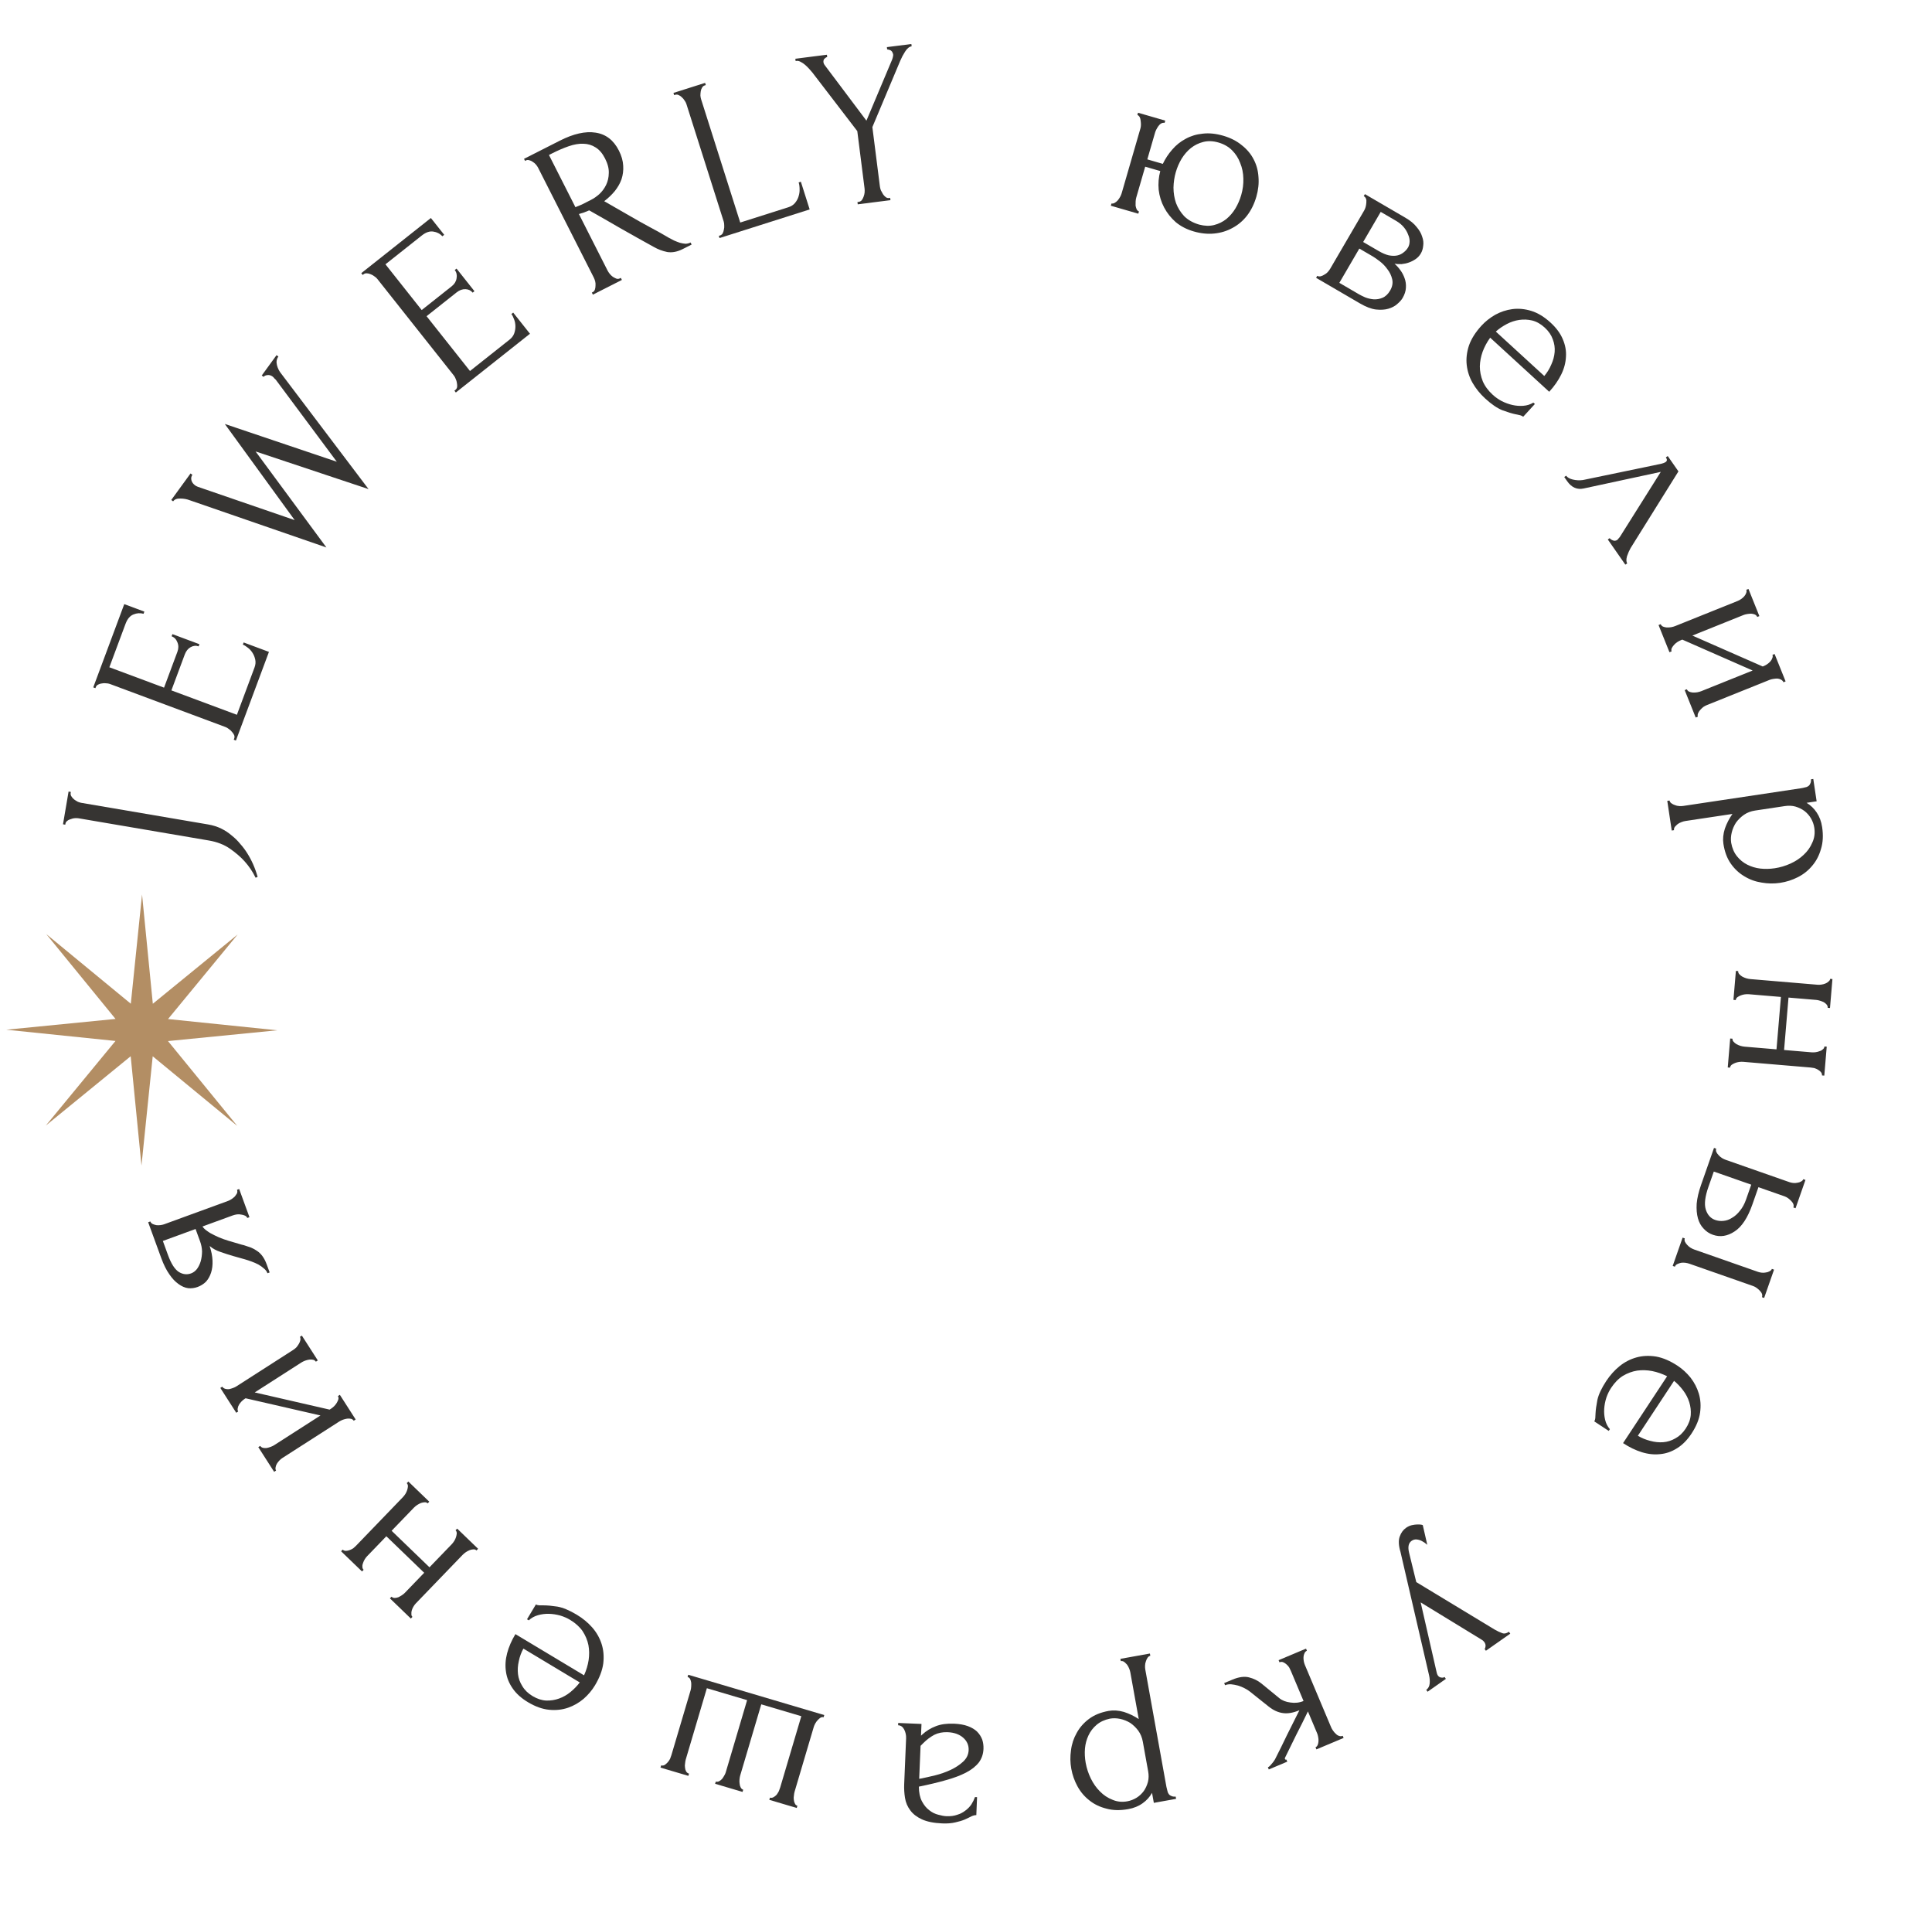 <svg width="201" height="200" viewBox="0 0 201 200" fill="none" xmlns="http://www.w3.org/2000/svg">
<path d="M6.554 85.745L7.135 82.338L7.371 82.379L7.351 82.497C7.33 82.623 7.358 82.742 7.437 82.852C7.499 82.96 7.595 83.066 7.723 83.169C7.839 83.254 7.964 83.332 8.097 83.403C8.234 83.459 8.357 83.496 8.468 83.515L21.646 85.761C22.151 85.847 22.605 85.989 23.009 86.188C23.414 86.387 23.779 86.627 24.104 86.91C24.447 87.18 24.746 87.474 25 87.793C25.273 88.099 25.511 88.416 25.715 88.743C26.188 89.489 26.551 90.314 26.803 91.217L26.593 91.303C26.293 90.683 25.911 90.115 25.447 89.598C25.052 89.157 24.55 88.723 23.941 88.294C23.332 87.866 22.594 87.578 21.727 87.43L8.194 85.124C8.083 85.105 7.954 85.099 7.807 85.107C7.66 85.114 7.516 85.146 7.377 85.204C7.224 85.243 7.1 85.303 7.005 85.384C6.894 85.463 6.83 85.557 6.811 85.667L6.791 85.786L6.554 85.745Z" fill="#363432"/>
<path d="M24.32 76.948L24.362 76.835C24.407 76.715 24.408 76.597 24.367 76.479C24.311 76.355 24.233 76.241 24.136 76.136C24.044 76.017 23.936 75.917 23.812 75.837C23.694 75.741 23.575 75.671 23.455 75.627L11.423 71.144C11.318 71.105 11.19 71.083 11.038 71.078C10.892 71.057 10.745 71.062 10.597 71.093C10.455 71.108 10.329 71.146 10.221 71.208C10.097 71.265 10.013 71.353 9.968 71.473L9.927 71.585L9.702 71.502L12.927 62.843L15.019 63.622L14.935 63.847C14.579 63.749 14.229 63.772 13.885 63.917C13.526 64.056 13.251 64.381 13.061 64.891L11.377 69.411L17.067 71.531L18.458 67.797C18.586 67.453 18.587 67.129 18.461 66.826C18.341 66.507 18.138 66.295 17.853 66.189L17.937 65.964L20.748 67.012L20.664 67.237C20.395 67.136 20.12 67.162 19.842 67.314C19.563 67.466 19.357 67.722 19.222 68.082L17.832 71.816L24.646 74.354L26.481 69.429C26.587 69.144 26.612 68.872 26.555 68.612C26.498 68.351 26.405 68.12 26.276 67.918C26.136 67.696 25.973 67.515 25.785 67.377C25.589 67.218 25.415 67.111 25.265 67.055L25.349 66.83L27.98 67.811L24.545 77.032L24.32 76.948Z" fill="#363432"/>
<path d="M28.964 37.086C28.776 37.345 28.726 37.645 28.814 37.986C28.902 38.327 29.052 38.624 29.264 38.877L38.343 50.878L26.59 46.962L33.959 56.948L19.729 52.033C19.436 51.919 19.112 51.861 18.757 51.86C18.411 51.846 18.163 51.942 18.012 52.15L17.818 52.008L19.822 49.252L20.016 49.393C19.894 49.561 19.861 49.755 19.919 49.975C19.973 50.173 20.104 50.347 20.311 50.498C20.376 50.545 20.469 50.593 20.592 50.642L30.657 54.103L23.389 44.101L35.041 48.032L28.692 39.5C28.667 39.481 28.62 39.437 28.551 39.367C28.48 39.276 28.418 39.211 28.366 39.173C28.185 39.042 28.005 38.99 27.826 39.018C27.634 39.037 27.501 39.098 27.425 39.202L27.231 39.061L28.77 36.945L28.964 37.086Z" fill="#363432"/>
<path d="M47.275 40.642L47.369 40.567C47.469 40.488 47.532 40.387 47.557 40.265C47.573 40.13 47.566 39.992 47.537 39.852C47.52 39.702 47.48 39.561 47.415 39.428C47.363 39.285 47.298 39.164 47.218 39.064L39.243 29C39.174 28.913 39.075 28.827 38.948 28.744C38.834 28.651 38.706 28.579 38.563 28.529C38.434 28.468 38.306 28.436 38.181 28.433C38.047 28.418 37.929 28.45 37.829 28.529L37.735 28.604L37.586 28.416L44.827 22.677L46.214 24.426L46.026 24.575C45.772 24.307 45.46 24.145 45.091 24.091C44.711 24.024 44.308 24.16 43.882 24.498L40.101 27.494L43.872 32.253L46.995 29.778C47.283 29.55 47.452 29.273 47.501 28.949C47.562 28.614 47.499 28.328 47.31 28.089L47.498 27.94L49.361 30.291L49.173 30.441C48.994 30.215 48.746 30.095 48.429 30.081C48.112 30.067 47.803 30.179 47.502 30.418L44.379 32.892L48.896 38.592L53.015 35.327C53.253 35.138 53.416 34.918 53.502 34.666C53.588 34.414 53.628 34.168 53.621 33.928C53.617 33.666 53.571 33.427 53.482 33.212C53.396 32.974 53.303 32.792 53.203 32.667L53.392 32.518L55.136 34.718L47.424 40.83L47.275 40.642Z" fill="#363432"/>
<path d="M64.484 28.959L64.591 28.905L64.7 29.119L61.682 30.65L61.573 30.436L61.68 30.381C61.78 30.331 61.851 30.241 61.893 30.112C61.935 29.983 61.956 29.847 61.955 29.703C61.969 29.553 61.957 29.407 61.921 29.264C61.877 29.106 61.826 28.971 61.768 28.857L55.982 17.448C55.931 17.348 55.859 17.241 55.766 17.127C55.672 17.013 55.56 16.917 55.431 16.839C55.316 16.754 55.198 16.698 55.076 16.67C54.947 16.627 54.832 16.632 54.733 16.682L54.626 16.737L54.517 16.523L58.241 14.634C59.668 13.91 60.908 13.631 61.961 13.797C63.028 13.955 63.837 14.577 64.387 15.661C64.662 16.203 64.811 16.729 64.836 17.236C64.867 17.723 64.809 18.192 64.661 18.643C64.506 19.081 64.269 19.497 63.949 19.893C63.637 20.267 63.274 20.612 62.86 20.929L65.596 22.502C66.256 22.885 66.92 23.257 67.588 23.618C68.248 23.965 68.912 24.336 69.58 24.733C69.752 24.825 69.935 24.921 70.129 25.02C70.337 25.112 70.538 25.189 70.731 25.253C70.939 25.309 71.136 25.343 71.322 25.357C71.515 25.348 71.69 25.305 71.847 25.225L71.956 25.439L71.035 25.906C70.465 26.195 69.925 26.298 69.416 26.215C68.915 26.111 68.449 25.935 68.018 25.687C66.898 25.071 65.771 24.44 64.637 23.796C63.517 23.144 62.404 22.506 61.299 21.883C61.135 21.948 60.956 22.021 60.763 22.1C60.578 22.159 60.399 22.213 60.228 22.264L63.202 28.129C63.26 28.244 63.339 28.365 63.44 28.493C63.534 28.607 63.638 28.706 63.753 28.792C63.883 28.87 64.004 28.933 64.119 28.983C64.248 29.025 64.37 29.017 64.484 28.959ZM57.112 16.121L59.869 21.558L59.977 21.504C60.098 21.46 60.283 21.384 60.533 21.275C60.79 21.145 61.104 20.986 61.475 20.798C61.775 20.646 62.067 20.444 62.352 20.192C62.644 19.918 62.878 19.602 63.055 19.243C63.239 18.863 63.333 18.447 63.337 17.996C63.356 17.538 63.228 17.038 62.953 16.496C62.678 15.954 62.347 15.566 61.959 15.332C61.586 15.09 61.163 14.964 60.69 14.952C60.232 14.934 59.728 15.019 59.178 15.208C58.629 15.397 58.047 15.647 57.433 15.959L57.112 16.121Z" fill="#363432"/>
<path d="M74.784 24.535L74.898 24.499C75.02 24.46 75.115 24.388 75.182 24.283C75.245 24.162 75.287 24.031 75.309 23.89C75.347 23.744 75.359 23.597 75.346 23.45C75.348 23.298 75.33 23.161 75.291 23.039L71.405 10.802C71.371 10.695 71.31 10.58 71.221 10.457C71.146 10.33 71.052 10.217 70.937 10.119C70.837 10.017 70.73 9.942 70.614 9.894C70.493 9.832 70.372 9.82 70.25 9.859L70.136 9.895L70.063 9.666L73.357 8.621L73.43 8.849L73.315 8.886C73.193 8.924 73.101 9.004 73.038 9.125C72.971 9.23 72.926 9.353 72.904 9.495C72.882 9.636 72.87 9.783 72.868 9.934C72.881 10.081 72.904 10.208 72.938 10.315L77.012 23.148L82.022 21.557C82.312 21.465 82.542 21.316 82.712 21.111C82.881 20.906 83.004 20.683 83.078 20.441C83.162 20.179 83.199 19.924 83.187 19.676C83.186 19.408 83.154 19.175 83.091 18.976L83.32 18.904L84.235 21.786L74.856 24.764L74.784 24.535Z" fill="#363432"/>
<path d="M82.745 6.11L86.03 5.693L86.061 5.931C85.951 5.961 85.854 6.022 85.769 6.113C85.684 6.205 85.651 6.33 85.672 6.489C85.682 6.568 85.717 6.652 85.776 6.742L90.141 12.551L92.819 6.188C92.866 6.053 92.894 5.952 92.901 5.887C92.925 5.819 92.931 5.738 92.919 5.643C92.855 5.393 92.74 5.246 92.573 5.203C92.422 5.157 92.331 5.137 92.299 5.141L92.269 4.902L94.816 4.58L94.846 4.818C94.608 4.848 94.381 5.03 94.166 5.364C93.964 5.679 93.795 5.999 93.658 6.323L90.759 13.222L91.541 19.389C91.557 19.516 91.59 19.649 91.639 19.788C91.705 19.925 91.779 20.06 91.861 20.195C91.94 20.314 92.034 20.415 92.141 20.498C92.248 20.581 92.365 20.615 92.492 20.599L92.611 20.584L92.641 20.822L89.237 21.254L89.207 21.015L89.326 21C89.453 20.984 89.559 20.93 89.644 20.839C89.727 20.732 89.792 20.611 89.84 20.476C89.901 20.323 89.938 20.173 89.952 20.026C89.964 19.863 89.962 19.718 89.945 19.591L89.191 13.639L84.524 7.553C84.429 7.437 84.316 7.306 84.184 7.161C84.053 7.016 83.915 6.881 83.77 6.754C83.625 6.627 83.475 6.525 83.32 6.448C83.163 6.355 83.021 6.317 82.894 6.333L82.775 6.348L82.745 6.11Z" fill="#363432"/>
<path d="M127.248 14.115C128.017 14.337 128.663 14.666 129.187 15.101C129.73 15.525 130.145 16.02 130.431 16.586C130.721 17.136 130.887 17.742 130.928 18.404C130.985 19.07 130.911 19.757 130.707 20.464C130.489 21.217 130.165 21.873 129.737 22.431C129.313 22.975 128.806 23.403 128.216 23.715C127.641 24.032 127.011 24.224 126.325 24.292C125.639 24.36 124.927 24.287 124.189 24.073C123.467 23.864 122.844 23.542 122.32 23.107C121.816 22.661 121.414 22.153 121.113 21.583C120.811 21.012 120.622 20.399 120.546 19.744C120.484 19.093 120.539 18.443 120.711 17.793L119.143 17.339L118.215 20.544C118.18 20.666 118.157 20.802 118.148 20.949C118.139 21.096 118.137 21.245 118.143 21.397C118.169 21.538 118.207 21.665 118.257 21.78C118.312 21.879 118.39 21.952 118.493 21.998L118.427 22.229L115.568 21.401L115.635 21.17C115.747 21.186 115.853 21.167 115.952 21.112C116.071 21.047 116.179 20.961 116.276 20.856C116.377 20.736 116.463 20.611 116.534 20.481C116.605 20.352 116.658 20.226 116.694 20.103L118.65 13.348C118.708 13.149 118.716 12.893 118.673 12.58C118.65 12.257 118.535 12.049 118.329 11.956L118.396 11.726L121.231 12.547L121.164 12.777C120.925 12.741 120.709 12.854 120.517 13.115C120.345 13.364 120.23 13.589 120.172 13.789L119.364 16.578L120.977 17.046C121.234 16.504 121.561 16.007 121.959 15.556C122.36 15.089 122.827 14.716 123.357 14.437C123.892 14.142 124.485 13.964 125.136 13.903C125.791 13.826 126.495 13.897 127.248 14.115ZM124.769 23.366C125.326 23.511 125.838 23.526 126.305 23.411C126.791 23.286 127.218 23.076 127.586 22.783C127.959 22.474 128.273 22.108 128.53 21.682C128.791 21.241 128.992 20.775 129.135 20.283C129.3 19.715 129.373 19.145 129.355 18.573C129.342 17.986 129.232 17.446 129.025 16.953C128.838 16.449 128.557 16.01 128.182 15.635C127.808 15.26 127.336 14.99 126.768 14.825C126.199 14.661 125.672 14.641 125.186 14.767C124.719 14.882 124.292 15.091 123.904 15.395C123.536 15.688 123.212 16.061 122.931 16.512C122.67 16.953 122.468 17.419 122.326 17.911C122.179 18.418 122.099 18.953 122.086 19.516C122.088 20.083 122.175 20.616 122.347 21.116C122.534 21.62 122.818 22.077 123.199 22.487C123.6 22.886 124.123 23.179 124.769 23.366Z" fill="#363432"/>
<path d="M147.82 26.365C147.683 26.6 147.506 26.793 147.288 26.944C147.071 27.095 146.833 27.216 146.576 27.307C146.342 27.392 146.087 27.447 145.813 27.473C145.547 27.484 145.304 27.472 145.084 27.436C145.295 27.615 145.492 27.832 145.676 28.088C145.875 28.351 146.025 28.634 146.127 28.934C146.244 29.243 146.29 29.576 146.267 29.933C146.252 30.276 146.136 30.634 145.918 31.007C145.805 31.201 145.62 31.407 145.362 31.628C145.126 31.842 144.818 32.005 144.438 32.116C144.08 32.222 143.648 32.248 143.142 32.194C142.658 32.134 142.106 31.923 141.484 31.56L136.923 28.9L137.044 28.693C137.154 28.757 137.275 28.772 137.407 28.738C137.538 28.703 137.663 28.646 137.783 28.568C137.917 28.498 138.034 28.409 138.134 28.3C138.242 28.178 138.329 28.062 138.393 27.951L141.924 21.898C142.053 21.677 142.128 21.406 142.149 21.084C142.191 20.757 142.102 20.529 141.881 20.4L142.002 20.193L146.231 22.66C146.728 22.95 147.11 23.265 147.375 23.605C147.661 23.939 147.855 24.274 147.955 24.61C148.077 24.941 148.114 25.259 148.066 25.564C148.039 25.863 147.957 26.13 147.82 26.365ZM141.82 25.172L143.417 26.103C143.818 26.337 144.173 26.489 144.484 26.559C144.817 26.623 145.111 26.628 145.365 26.573C145.62 26.517 145.838 26.413 146.02 26.26C146.216 26.115 146.374 25.939 146.495 25.731C146.592 25.566 146.644 25.364 146.652 25.128C146.66 24.892 146.608 24.649 146.495 24.398C146.404 24.141 146.256 23.887 146.049 23.637C145.843 23.388 145.574 23.166 145.243 22.972L143.646 22.041L141.82 25.172ZM141.373 30.607C141.539 30.703 141.754 30.81 142.019 30.928C142.306 31.04 142.599 31.109 142.899 31.135C143.22 31.156 143.528 31.104 143.823 30.98C144.14 30.849 144.407 30.598 144.624 30.225C144.858 29.824 144.93 29.431 144.84 29.045C144.75 28.659 144.583 28.311 144.338 28.001C144.114 27.686 143.849 27.411 143.541 27.176C143.234 26.941 142.99 26.771 142.81 26.666L141.421 25.856L139.342 29.422L141.373 30.607Z" fill="#363432"/>
<path d="M155.035 35.127C154.704 35.583 154.442 36.07 154.249 36.588C154.068 37.094 153.971 37.602 153.959 38.113C153.959 38.633 154.061 39.15 154.265 39.662C154.479 40.162 154.828 40.634 155.312 41.077C155.571 41.315 155.875 41.528 156.223 41.717C156.594 41.904 156.968 42.041 157.345 42.127C157.722 42.212 158.097 42.241 158.47 42.213C158.865 42.185 159.217 42.073 159.525 41.879L159.685 42.024L158.469 43.352C158.398 43.287 158.294 43.235 158.156 43.195C158.03 43.167 157.876 43.134 157.693 43.097C157.327 43.022 156.868 42.883 156.316 42.681C155.774 42.467 155.173 42.057 154.513 41.452C153.982 40.965 153.545 40.424 153.202 39.827C152.87 39.242 152.668 38.622 152.594 37.968C152.52 37.315 152.598 36.638 152.828 35.937C153.07 35.247 153.504 34.56 154.131 33.875C154.531 33.439 155.007 33.061 155.559 32.743C156.124 32.435 156.715 32.239 157.334 32.156C157.976 32.071 158.636 32.133 159.313 32.341C159.99 32.55 160.659 32.956 161.32 33.562C161.91 34.102 162.331 34.673 162.584 35.273C162.848 35.884 162.96 36.497 162.918 37.11C162.889 37.734 162.724 38.353 162.422 38.966C162.12 39.58 161.705 40.175 161.175 40.753L155.035 35.127ZM160.714 34.081C160.301 33.702 159.866 33.455 159.408 33.339C158.961 33.234 158.513 33.214 158.063 33.279C157.613 33.344 157.177 33.488 156.757 33.71C156.336 33.932 155.957 34.192 155.619 34.49L160.662 39.111C160.963 38.758 161.207 38.362 161.391 37.924C161.588 37.496 161.705 37.061 161.742 36.618C161.779 36.175 161.715 35.736 161.549 35.301C161.393 34.855 161.115 34.448 160.714 34.081Z" fill="#363432"/>
<path d="M167.467 55.981C167.531 56.073 167.644 56.15 167.805 56.214C167.966 56.277 168.119 56.258 168.263 56.157C168.29 56.139 168.333 56.089 168.393 56.008C168.476 55.931 168.552 55.83 168.62 55.704L172.783 49.086L164.77 50.811C164.076 50.963 163.501 50.711 163.043 50.054L162.741 49.621L162.938 49.484C163.066 49.668 163.295 49.8 163.625 49.882C163.978 49.968 164.331 49.985 164.685 49.934L172.813 48.246C173.029 48.193 173.19 48.13 173.295 48.057C173.452 47.947 173.458 47.787 173.311 47.577L173.508 47.44L174.62 49.035L169.646 57.008C169.513 57.237 169.388 57.519 169.271 57.854C169.176 58.194 169.183 58.442 169.293 58.599L169.096 58.737L167.271 56.118L167.467 55.981Z" fill="#363432"/>
<path d="M177.578 73.344C177.459 73.392 177.332 73.461 177.195 73.55C177.079 73.648 176.974 73.751 176.879 73.858C176.784 73.965 176.71 74.081 176.657 74.206C176.61 74.346 176.604 74.46 176.64 74.549L176.417 74.639L175.271 71.788L175.494 71.699C175.536 71.803 175.612 71.884 175.722 71.944C175.847 71.997 175.98 72.029 176.123 72.041C176.28 72.047 176.432 72.037 176.578 72.013C176.738 71.984 176.877 71.945 176.996 71.897L182.341 69.749L175.022 66.534L174.866 66.597C174.748 66.645 174.62 66.713 174.483 66.802C174.362 66.886 174.253 66.981 174.158 67.088C174.064 67.195 173.986 67.304 173.927 67.414C173.874 67.539 173.868 67.653 173.91 67.757L173.687 67.847L172.551 65.019L172.773 64.929C172.815 65.033 172.891 65.115 173.001 65.174C173.126 65.227 173.26 65.26 173.402 65.271C173.56 65.277 173.711 65.268 173.857 65.244C174.017 65.214 174.157 65.175 174.276 65.127L180.8 62.505C180.904 62.463 181.017 62.401 181.139 62.317C181.261 62.234 181.369 62.139 181.464 62.032C181.559 61.924 181.625 61.811 181.664 61.693C181.717 61.568 181.723 61.453 181.681 61.349L181.904 61.26L183.04 64.088L182.818 64.177C182.77 64.059 182.684 63.973 182.559 63.919C182.455 63.875 182.331 63.847 182.189 63.835C182.052 63.839 181.911 63.852 181.765 63.876C181.62 63.9 181.495 63.933 181.391 63.975L176.069 66.114L183.387 69.329L183.521 69.275C183.625 69.233 183.738 69.17 183.859 69.087C183.981 69.004 184.089 68.908 184.184 68.801C184.279 68.694 184.346 68.581 184.384 68.462C184.438 68.337 184.443 68.223 184.402 68.119L184.624 68.03L185.77 70.88L185.547 70.969C185.499 70.851 185.41 70.757 185.279 70.689C185.169 70.63 185.043 70.594 184.9 70.583C184.764 70.586 184.623 70.6 184.477 70.624C184.331 70.648 184.207 70.68 184.103 70.722L177.578 73.344Z" fill="#363432"/>
<path d="M189.57 86.035C189.698 86.889 189.658 87.648 189.45 88.31C189.261 88.986 188.959 89.565 188.546 90.047C188.136 90.546 187.637 90.944 187.051 91.242C186.465 91.541 185.847 91.739 185.199 91.836C184.566 91.931 183.925 91.922 183.277 91.809C182.632 91.712 182.033 91.494 181.481 91.156C180.931 90.834 180.46 90.395 180.069 89.839C179.679 89.283 179.421 88.593 179.298 87.771C179.224 87.28 179.275 86.755 179.45 86.195C179.643 85.648 179.906 85.139 180.24 84.668L175.351 85.402C175.224 85.421 175.092 85.457 174.954 85.51C174.801 85.566 174.666 85.635 174.548 85.717C174.434 85.815 174.335 85.911 174.252 86.004C174.171 86.113 174.14 86.231 174.159 86.358L173.922 86.393L173.459 83.308L173.696 83.272C173.713 83.383 173.776 83.479 173.885 83.559C173.994 83.64 174.117 83.703 174.253 83.747C174.391 83.807 174.542 83.841 174.705 83.849C174.852 83.859 174.989 83.855 175.116 83.836L187.362 81.998C187.505 81.976 187.638 81.948 187.762 81.913C187.905 81.892 188.02 81.851 188.108 81.789C188.211 81.725 188.286 81.633 188.333 81.512C188.398 81.406 188.424 81.256 188.411 81.064L188.649 81.028L188.998 83.354L187.954 83.511C188.381 83.77 188.73 84.106 189.003 84.518C189.293 84.944 189.482 85.449 189.57 86.035ZM180.108 87.673C180.207 88.225 180.406 88.688 180.705 89.064C181.004 89.44 181.364 89.734 181.784 89.946C182.204 90.158 182.653 90.293 183.131 90.35C183.625 90.406 184.125 90.395 184.631 90.319C185.201 90.234 185.751 90.07 186.281 89.829C186.811 89.588 187.267 89.285 187.649 88.92C188.047 88.553 188.347 88.127 188.55 87.644C188.77 87.174 188.839 86.662 188.756 86.109C188.706 85.776 188.593 85.453 188.416 85.14C188.242 84.843 188.018 84.585 187.742 84.368C187.469 84.166 187.155 84.011 186.799 83.903C186.461 83.808 186.094 83.79 185.699 83.849L182.59 84.316C182.162 84.38 181.78 84.526 181.442 84.755C181.12 84.981 180.845 85.249 180.616 85.558C180.406 85.881 180.255 86.227 180.165 86.597C180.075 86.966 180.056 87.325 180.108 87.673Z" fill="#363432"/>
<path d="M181.958 103.423C181.83 103.412 181.686 103.416 181.524 103.435C181.377 103.455 181.238 103.491 181.105 103.544C180.972 103.597 180.854 103.659 180.752 103.731C180.648 103.818 180.592 103.918 180.582 104.03L180.343 104.009L180.597 100.996L180.836 101.016C180.827 101.128 180.859 101.227 180.932 101.313C181.019 101.417 181.124 101.506 181.246 101.581C181.385 101.657 181.524 101.717 181.665 101.761C181.822 101.806 181.964 101.834 182.091 101.845L189.098 102.436C189.21 102.446 189.339 102.44 189.485 102.421C189.631 102.401 189.771 102.365 189.904 102.311C190.037 102.258 190.147 102.188 190.235 102.099C190.337 102.027 190.393 101.935 190.402 101.824L190.642 101.844L190.387 104.857L190.148 104.837C190.159 104.709 190.121 104.594 190.033 104.49C189.96 104.404 189.862 104.323 189.74 104.249C189.617 104.19 189.485 104.139 189.344 104.095C189.203 104.051 189.077 104.024 188.965 104.015L186.071 103.77L185.611 109.223L188.505 109.467C188.617 109.477 188.745 109.471 188.892 109.452C189.038 109.432 189.177 109.396 189.31 109.342C189.442 109.305 189.552 109.242 189.639 109.154C189.742 109.082 189.798 108.982 189.809 108.855L190.048 108.875L189.794 111.888L189.555 111.868C189.566 111.74 189.527 111.625 189.44 111.521C189.367 111.435 189.269 111.354 189.147 111.28C189.025 111.205 188.893 111.146 188.752 111.102C188.61 111.074 188.483 111.055 188.372 111.046L181.365 110.454C181.237 110.443 181.092 110.447 180.93 110.466C180.784 110.486 180.644 110.522 180.511 110.575C180.379 110.628 180.261 110.69 180.159 110.762C180.055 110.849 179.998 110.949 179.989 111.061L179.75 111.04L180.004 108.027L180.243 108.047C180.234 108.159 180.265 108.258 180.338 108.344C180.426 108.448 180.531 108.537 180.653 108.612C180.791 108.688 180.931 108.748 181.071 108.792C181.228 108.837 181.37 108.865 181.498 108.876L184.822 109.156L185.282 103.704L181.958 103.423Z" fill="#363432"/>
<path d="M175.054 128.742L175.28 128.821C175.243 128.927 175.246 129.038 175.29 129.155C175.349 129.277 175.428 129.39 175.528 129.493C175.638 129.616 175.755 129.716 175.88 129.794C176.021 129.877 176.151 129.94 176.272 129.982L182.909 132.306C183.015 132.343 183.141 132.37 183.287 132.387C183.434 132.405 183.581 132.397 183.728 132.364C183.87 132.346 183.995 132.304 184.102 132.24C184.224 132.181 184.304 132.099 184.341 131.993L184.567 132.073L183.536 135.017L183.31 134.938C183.389 134.712 183.309 134.48 183.07 134.244C182.845 134.013 182.62 133.857 182.394 133.778L175.757 131.454C175.636 131.412 175.495 131.38 175.333 131.357C175.187 131.34 175.042 131.34 174.9 131.358C174.753 131.391 174.618 131.437 174.496 131.496C174.374 131.555 174.291 131.645 174.249 131.766L174.023 131.686L175.054 128.742ZM182.316 125.283C181.83 126.673 181.214 127.61 180.468 128.094C179.716 128.594 178.963 128.712 178.208 128.447C177.83 128.315 177.507 128.1 177.239 127.803C176.964 127.52 176.767 127.163 176.647 126.731C176.527 126.299 176.484 125.793 176.518 125.211C176.568 124.635 176.719 123.985 176.973 123.26L178.321 119.409L178.548 119.488C178.511 119.594 178.514 119.706 178.558 119.823C178.617 119.945 178.696 120.057 178.796 120.16C178.905 120.283 179.022 120.384 179.148 120.461C179.288 120.544 179.419 120.607 179.54 120.649L186.177 122.973C186.282 123.01 186.408 123.037 186.555 123.055C186.701 123.072 186.848 123.064 186.996 123.031C187.137 123.013 187.262 122.972 187.369 122.908C187.492 122.849 187.571 122.767 187.608 122.661L187.835 122.74L186.804 125.685L186.577 125.606C186.657 125.379 186.577 125.148 186.337 124.911C186.113 124.68 185.888 124.525 185.661 124.446L182.943 123.494L182.316 125.283ZM177.736 123.476C177.387 124.473 177.295 125.246 177.458 125.795C177.632 126.364 177.961 126.733 178.444 126.903C178.716 126.998 179.001 127.03 179.3 126.999C179.614 126.973 179.914 126.867 180.2 126.679C180.496 126.511 180.768 126.267 181.016 125.947C181.279 125.632 181.492 125.241 181.656 124.772L182.195 123.232L178.299 121.868L177.736 123.476Z" fill="#363432"/>
<path d="M173.443 143.163C172.94 142.909 172.418 142.727 171.876 142.619C171.348 142.52 170.83 142.504 170.325 142.574C169.811 142.656 169.317 142.838 168.843 143.12C168.383 143.411 167.973 143.83 167.612 144.378C167.418 144.672 167.255 145.006 167.124 145.379C166.997 145.775 166.922 146.165 166.897 146.552C166.873 146.938 166.903 147.313 166.989 147.676C167.08 148.062 167.246 148.392 167.487 148.665L167.368 148.846L165.865 147.855C165.918 147.775 165.953 147.664 165.97 147.522C165.978 147.393 165.986 147.235 165.994 147.049C166.01 146.676 166.074 146.201 166.187 145.623C166.313 145.055 166.622 144.396 167.115 143.648C167.512 143.047 167.977 142.53 168.512 142.097C169.038 141.677 169.618 141.379 170.251 141.203C170.885 141.026 171.566 140.996 172.294 141.112C173.014 141.242 173.761 141.562 174.536 142.073C175.03 142.399 175.478 142.809 175.88 143.304C176.273 143.812 176.56 144.366 176.741 144.964C176.926 145.584 176.969 146.245 176.871 146.947C176.772 147.648 176.476 148.373 175.983 149.121C175.543 149.789 175.046 150.295 174.493 150.64C173.931 150.998 173.344 151.205 172.732 151.261C172.111 151.331 171.474 151.266 170.821 151.065C170.168 150.864 169.514 150.548 168.859 150.116L173.443 143.163ZM175.375 148.605C175.683 148.138 175.858 147.669 175.9 147.198C175.933 146.741 175.882 146.295 175.747 145.861C175.611 145.427 175.401 145.019 175.115 144.639C174.829 144.259 174.512 143.926 174.165 143.639L170.399 149.35C170.796 149.592 171.225 149.769 171.687 149.882C172.14 150.008 172.589 150.055 173.032 150.022C173.476 149.988 173.899 149.855 174.302 149.622C174.718 149.398 175.075 149.059 175.375 148.605Z" fill="#363432"/>
<path d="M145.705 161.445C145.502 160.766 145.476 160.227 145.626 159.829C145.763 159.439 145.982 159.139 146.283 158.927C146.48 158.789 146.68 158.698 146.883 158.653C147.086 158.608 147.274 158.584 147.447 158.579C147.62 158.575 147.762 158.583 147.874 158.602C147.972 158.631 148.021 158.645 148.021 158.645L148.49 160.691C148.291 160.519 148.101 160.388 147.921 160.299C147.764 160.214 147.589 160.161 147.398 160.139C147.207 160.117 147.026 160.165 146.856 160.285C146.541 160.506 146.454 160.909 146.592 161.496L147.346 164.574L155.509 169.517C155.77 169.666 156.019 169.784 156.257 169.871C156.481 169.968 156.724 169.924 156.986 169.74L157.124 169.937L154.59 171.716L154.452 171.52C154.505 171.483 154.538 171.391 154.552 171.244C154.566 171.098 154.523 170.952 154.422 170.808C154.348 170.703 154.248 170.617 154.122 170.549L147.803 166.687L149.472 173.991C149.497 174.11 149.537 174.209 149.592 174.288C149.684 174.419 149.804 174.491 149.95 174.505C150.084 174.529 150.197 174.508 150.288 174.444L150.426 174.64L148.521 175.978L148.383 175.782C148.593 175.635 148.712 175.414 148.74 175.121C148.765 174.849 148.745 174.57 148.68 174.283L145.705 161.445Z" fill="#363432"/>
<path d="M130.054 175.976C129.898 175.851 129.708 175.731 129.486 175.617C129.264 175.502 129.034 175.408 128.795 175.335C128.541 175.268 128.296 175.223 128.061 175.201C127.832 175.193 127.629 175.227 127.452 175.301L127.359 175.08L128.2 174.726C128.878 174.44 129.461 174.36 129.947 174.485C130.434 174.61 130.861 174.821 131.229 175.117L133.098 176.648C133.39 176.889 133.775 177.04 134.251 177.1C134.734 177.174 135.189 177.121 135.617 176.941L134.294 173.8C134.245 173.683 134.184 173.56 134.114 173.434C134.028 173.313 133.931 173.207 133.823 173.114C133.714 173.02 133.597 172.948 133.471 172.897C133.352 172.861 133.233 172.867 133.115 172.917L133.022 172.696L135.875 171.494L135.968 171.715C135.865 171.759 135.785 171.836 135.727 171.947C135.661 172.079 135.624 172.216 135.614 172.359C135.605 172.502 135.614 172.646 135.64 172.791C135.666 172.936 135.705 173.068 135.754 173.186L138.492 179.689C138.536 179.792 138.6 179.904 138.686 180.024C138.777 180.159 138.877 180.273 138.986 180.366C139.08 180.466 139.187 180.534 139.306 180.57C139.432 180.621 139.561 180.619 139.694 180.563L139.787 180.784L136.956 181.976L136.862 181.755C136.966 181.712 137.043 181.627 137.094 181.502C137.137 181.397 137.163 181.273 137.172 181.13C137.181 180.987 137.17 180.836 137.137 180.676C137.111 180.531 137.076 180.407 137.032 180.304L136.073 178.025C135.675 178.853 135.275 179.655 134.873 180.432C134.477 181.223 134.08 182.033 133.682 182.86C133.688 182.875 133.687 182.893 133.678 182.914C133.67 182.935 133.669 182.952 133.675 182.967C133.706 183.041 133.758 183.062 133.832 183.031L133.925 183.252L132.001 184.063L131.908 183.841C131.981 183.81 132.061 183.751 132.145 183.663C132.23 183.576 132.311 183.481 132.39 183.378C132.483 183.269 132.57 183.146 132.65 183.008C133.078 182.168 133.5 181.314 133.915 180.444C134.336 179.59 134.761 178.743 135.188 177.903C134.554 178.17 133.988 178.269 133.491 178.201C132.979 178.139 132.474 177.909 131.976 177.511L130.054 175.976Z" fill="#363432"/>
<path d="M117.38 188.189C116.529 188.342 115.77 188.324 115.102 188.136C114.421 187.966 113.833 187.682 113.339 187.283C112.829 186.887 112.416 186.401 112.1 185.823C111.785 185.246 111.569 184.635 111.453 183.989C111.339 183.359 111.329 182.719 111.423 182.068C111.502 181.42 111.702 180.815 112.023 180.253C112.329 179.694 112.754 179.211 113.298 178.804C113.843 178.397 114.524 178.119 115.343 177.972C115.831 177.884 116.358 177.919 116.923 178.077C117.475 178.254 117.991 178.503 118.472 178.822L117.595 173.957C117.572 173.831 117.532 173.7 117.475 173.564C117.415 173.412 117.342 173.279 117.257 173.164C117.155 173.052 117.057 172.956 116.961 172.876C116.849 172.799 116.731 172.771 116.605 172.794L116.562 172.558L119.633 172.004L119.675 172.241C119.565 172.26 119.471 172.326 119.394 172.438C119.316 172.549 119.257 172.674 119.217 172.811C119.161 172.951 119.132 173.103 119.128 173.266C119.122 173.413 119.131 173.55 119.154 173.676L121.35 185.864C121.376 186.005 121.408 186.138 121.446 186.261C121.472 186.402 121.516 186.516 121.581 186.602C121.648 186.704 121.742 186.776 121.864 186.82C121.972 186.881 122.123 186.903 122.314 186.885L122.357 187.121L120.042 187.538L119.855 186.499C119.608 186.933 119.283 187.293 118.879 187.577C118.462 187.88 117.962 188.084 117.38 188.189ZM115.464 178.779C114.916 178.894 114.458 179.107 114.092 179.417C113.725 179.727 113.441 180.095 113.242 180.521C113.042 180.947 112.921 181.4 112.877 181.879C112.836 182.374 112.861 182.874 112.952 183.378C113.054 183.944 113.234 184.489 113.49 185.012C113.747 185.535 114.064 185.982 114.439 186.353C114.818 186.74 115.252 187.028 115.741 187.216C116.217 187.423 116.731 187.476 117.282 187.377C117.613 187.317 117.932 187.195 118.24 187.009C118.532 186.827 118.783 186.594 118.992 186.313C119.186 186.034 119.332 185.715 119.43 185.356C119.515 185.016 119.522 184.649 119.451 184.255L118.893 181.161C118.816 180.736 118.659 180.358 118.42 180.027C118.185 179.711 117.909 179.444 117.593 179.225C117.264 179.024 116.914 178.884 116.542 178.804C116.17 178.725 115.811 178.717 115.464 178.779Z" fill="#363432"/>
<path d="M95.869 179.328L95.818 180.551L95.943 180.436C96.359 180.053 96.836 179.761 97.373 179.559C97.894 179.357 98.522 179.271 99.257 179.302C99.817 179.326 100.293 179.41 100.688 179.554C101.082 179.699 101.402 179.889 101.649 180.123C101.895 180.374 102.075 180.653 102.19 180.962C102.289 181.271 102.332 181.593 102.318 181.929C102.295 182.472 102.131 182.946 101.826 183.349C101.505 183.752 101.058 184.102 100.485 184.398C99.912 184.694 99.22 184.954 98.41 185.176C97.584 185.413 96.645 185.638 95.596 185.851C95.601 186.475 95.708 186.984 95.916 187.377C96.124 187.77 96.375 188.077 96.67 188.298C96.964 188.534 97.278 188.692 97.611 188.77C97.943 188.864 98.23 188.916 98.469 188.926C98.885 188.943 99.255 188.894 99.58 188.78C99.905 188.682 100.191 188.533 100.44 188.336C100.688 188.154 100.897 187.938 101.067 187.689C101.222 187.44 101.345 187.189 101.435 186.936L101.651 186.945L101.573 188.815C101.429 188.809 101.259 188.85 101.063 188.938C100.867 189.042 100.638 189.153 100.377 189.27C100.099 189.386 99.775 189.485 99.403 189.565C99.015 189.661 98.557 189.698 98.029 189.676C97.15 189.639 96.444 189.497 95.909 189.251C95.375 189.004 94.972 188.691 94.7 188.311C94.411 187.931 94.229 187.499 94.153 187.015C94.077 186.548 94.049 186.066 94.07 185.57L94.269 180.823C94.282 180.503 94.215 180.196 94.067 179.901C93.919 179.623 93.709 179.478 93.437 179.467L93.447 179.227L95.869 179.328ZM95.773 181.606L95.63 185.035L95.872 184.997C96.259 184.918 96.736 184.809 97.302 184.673C97.853 184.536 98.381 184.35 98.887 184.115C99.394 183.88 99.83 183.594 100.196 183.257C100.563 182.92 100.756 182.52 100.775 182.056C100.797 181.545 100.606 181.112 100.205 180.759C99.803 180.406 99.267 180.215 98.595 180.187C98.068 180.165 97.6 180.258 97.191 180.465C96.781 180.688 96.4 180.976 96.049 181.33L95.773 181.606Z" fill="#363432"/>
<path d="M83.366 178.523L79.201 177.29L77.006 184.699C76.974 184.807 76.951 184.942 76.936 185.104C76.921 185.267 76.926 185.418 76.951 185.559C76.961 185.696 76.998 185.823 77.063 185.943C77.128 186.062 77.214 186.138 77.321 186.169L77.253 186.4L74.4 185.554L74.468 185.324C74.591 185.36 74.712 185.346 74.831 185.281C74.93 185.227 75.029 185.148 75.127 185.044C75.209 184.935 75.286 184.816 75.358 184.687C75.425 184.573 75.472 184.47 75.499 184.378L77.728 176.853L73.54 175.613L71.345 183.022C71.313 183.13 71.29 183.265 71.275 183.427C71.245 183.585 71.243 183.734 71.268 183.875C71.277 184.012 71.314 184.14 71.379 184.259C71.444 184.378 71.546 184.458 71.684 184.499L71.615 184.729L68.716 183.87L68.784 183.64C68.907 183.677 69.028 183.662 69.147 183.598C69.251 183.528 69.352 183.441 69.45 183.337C69.547 183.232 69.634 183.108 69.71 182.964C69.771 182.815 69.818 182.687 69.849 182.579L71.847 175.837C71.879 175.729 71.9 175.602 71.91 175.455C71.92 175.308 71.92 175.166 71.911 175.03C71.886 174.889 71.849 174.761 71.799 174.646C71.73 174.542 71.641 174.474 71.534 174.442L71.602 174.212L85.754 178.405L85.686 178.635C85.579 178.603 85.475 178.614 85.376 178.668C85.272 178.738 85.171 178.825 85.073 178.929C84.975 179.034 84.891 179.15 84.819 179.279C84.748 179.408 84.696 179.527 84.664 179.634L82.667 186.376C82.635 186.484 82.612 186.619 82.597 186.781C82.567 186.939 82.564 187.088 82.589 187.229C82.599 187.366 82.636 187.494 82.701 187.613C82.75 187.728 82.836 187.803 82.959 187.84L82.891 188.07L80.038 187.224L80.106 186.994C80.228 187.031 80.35 187.016 80.469 186.952C80.588 186.887 80.697 186.802 80.794 186.698C80.877 186.589 80.956 186.462 81.032 186.318C81.093 186.169 81.139 186.041 81.171 185.933L83.366 178.523Z" fill="#363432"/>
<path d="M60.762 174.271C60.995 173.758 61.155 173.228 61.24 172.682C61.317 172.15 61.31 171.632 61.219 171.13C61.115 170.62 60.912 170.134 60.611 169.673C60.301 169.226 59.864 168.833 59.302 168.496C59 168.315 58.66 168.166 58.281 168.051C57.881 167.941 57.487 167.882 57.1 167.874C56.713 167.866 56.34 167.912 55.98 168.014C55.599 168.121 55.276 168.3 55.013 168.553L54.828 168.441L55.754 166.898C55.837 166.948 55.949 166.978 56.092 166.989C56.221 166.991 56.378 166.993 56.565 166.993C56.938 166.993 57.416 167.037 57.997 167.125C58.571 167.227 59.242 167.508 60.01 167.969C60.627 168.34 61.164 168.783 61.619 169.299C62.061 169.807 62.383 170.373 62.586 170.999C62.789 171.625 62.848 172.304 62.763 173.036C62.664 173.761 62.375 174.521 61.898 175.316C61.593 175.824 61.202 176.289 60.724 176.711C60.233 177.126 59.693 177.436 59.103 177.641C58.491 177.853 57.832 177.924 57.127 177.855C56.422 177.786 55.685 177.521 54.917 177.06C54.231 176.649 53.704 176.174 53.337 175.636C52.955 175.09 52.724 174.512 52.641 173.903C52.545 173.285 52.584 172.646 52.757 171.985C52.93 171.324 53.218 170.657 53.622 169.985L60.762 174.271ZM55.407 176.431C55.887 176.719 56.363 176.874 56.835 176.896C57.293 176.91 57.736 176.84 58.164 176.686C58.593 176.533 58.99 176.305 59.358 176.003C59.726 175.702 60.046 175.371 60.317 175.012L54.453 171.491C54.228 171.897 54.068 172.334 53.975 172.8C53.868 173.258 53.84 173.708 53.892 174.15C53.944 174.592 54.095 175.009 54.345 175.401C54.586 175.808 54.94 176.151 55.407 176.431Z" fill="#363432"/>
<path d="M46.998 160.633C47.087 160.54 47.175 160.426 47.263 160.288C47.34 160.162 47.4 160.031 47.443 159.895C47.486 159.758 47.512 159.628 47.521 159.503C47.518 159.367 47.477 159.26 47.396 159.183L47.563 159.01L49.739 161.109L49.573 161.282C49.492 161.204 49.395 161.166 49.282 161.168C49.146 161.171 49.011 161.196 48.876 161.244C48.73 161.303 48.596 161.373 48.473 161.455C48.339 161.548 48.227 161.64 48.138 161.732L43.257 166.794C43.179 166.874 43.102 166.978 43.025 167.104C42.948 167.229 42.888 167.361 42.845 167.497C42.802 167.634 42.788 167.764 42.801 167.888C42.792 168.013 42.828 168.114 42.909 168.192L42.742 168.365L40.565 166.265L40.732 166.093C40.824 166.182 40.938 166.225 41.074 166.222C41.187 166.22 41.311 166.195 41.446 166.148C41.569 166.089 41.692 166.019 41.815 165.937C41.938 165.856 42.039 165.775 42.117 165.694L44.132 163.604L40.194 159.805L38.178 161.896C38.1 161.976 38.023 162.079 37.946 162.205C37.869 162.331 37.809 162.462 37.766 162.599C37.712 162.724 37.691 162.849 37.705 162.974C37.696 163.098 37.738 163.205 37.83 163.294L37.663 163.466L35.486 161.367L35.653 161.195C35.745 161.283 35.859 161.327 35.995 161.324C36.108 161.322 36.232 161.297 36.367 161.249C36.502 161.202 36.631 161.137 36.754 161.056C36.865 160.963 36.96 160.877 37.038 160.796L41.919 155.734C42.008 155.642 42.096 155.528 42.184 155.39C42.261 155.264 42.321 155.133 42.364 154.997C42.407 154.86 42.433 154.729 42.442 154.605C42.439 154.469 42.398 154.362 42.317 154.284L42.484 154.112L44.66 156.211L44.494 156.384C44.413 156.306 44.316 156.268 44.203 156.27C44.068 156.273 43.932 156.298 43.797 156.345C43.651 156.405 43.517 156.475 43.394 156.556C43.26 156.649 43.148 156.742 43.059 156.834L40.743 159.235L44.682 163.034L46.998 160.633Z" fill="#363432"/>
<path d="M30.507 140.42C30.614 140.351 30.727 140.26 30.844 140.147C30.94 140.029 31.024 139.908 31.097 139.785C31.17 139.662 31.221 139.534 31.25 139.402C31.271 139.255 31.255 139.142 31.203 139.061L31.405 138.932L33.064 141.517L32.862 141.647C32.801 141.553 32.712 141.487 32.592 141.449C32.46 141.42 32.322 141.413 32.18 141.429C32.024 141.452 31.877 141.49 31.738 141.541C31.587 141.6 31.457 141.664 31.349 141.733L26.501 144.843L34.292 146.632L34.433 146.541C34.541 146.472 34.653 146.381 34.771 146.268C34.875 146.163 34.963 146.049 35.036 145.926C35.11 145.803 35.165 145.682 35.203 145.563C35.232 145.43 35.216 145.317 35.155 145.223L35.357 145.093L37.003 147.659L36.801 147.788C36.741 147.694 36.651 147.628 36.532 147.59C36.399 147.561 36.261 147.554 36.119 147.57C35.963 147.594 35.816 147.631 35.678 147.682C35.526 147.741 35.396 147.805 35.288 147.875L29.369 151.671C29.275 151.732 29.176 151.814 29.072 151.919C28.968 152.024 28.88 152.138 28.806 152.261C28.733 152.384 28.689 152.507 28.673 152.631C28.644 152.764 28.66 152.877 28.721 152.971L28.519 153.101L26.873 150.535L27.075 150.406C27.144 150.514 27.245 150.582 27.378 150.611C27.488 150.635 27.614 150.64 27.757 150.624C27.89 150.596 28.026 150.556 28.165 150.505C28.303 150.454 28.42 150.399 28.514 150.338L33.342 147.241L25.551 145.452L25.43 145.53C25.336 145.591 25.237 145.673 25.133 145.778C25.029 145.883 24.94 145.996 24.867 146.119C24.794 146.242 24.75 146.366 24.734 146.49C24.705 146.623 24.721 146.736 24.781 146.83L24.579 146.96L22.921 144.374L23.123 144.245C23.192 144.352 23.297 144.427 23.438 144.47C23.557 144.507 23.688 144.519 23.83 144.503C23.964 144.475 24.1 144.435 24.239 144.384C24.377 144.333 24.494 144.278 24.588 144.217L30.507 140.42Z" fill="#363432"/>
<path d="M23.681 124.94C23.802 124.897 23.931 124.832 24.071 124.747C24.195 124.668 24.314 124.573 24.427 124.464C24.52 124.345 24.598 124.231 24.66 124.123C24.702 124.005 24.702 123.887 24.658 123.766L24.883 123.684L25.953 126.615L25.728 126.697C25.689 126.592 25.609 126.511 25.486 126.453C25.363 126.396 25.23 126.359 25.088 126.343C24.94 126.312 24.793 126.306 24.647 126.325C24.486 126.35 24.345 126.384 24.225 126.428L21.069 127.581C21.159 127.735 21.318 127.89 21.545 128.046C21.757 128.207 22.017 128.359 22.325 128.502C22.617 128.651 22.93 128.783 23.262 128.901C23.595 129.018 23.921 129.12 24.243 129.207C24.508 129.28 24.727 129.345 24.901 129.401C25.075 129.456 25.236 129.5 25.383 129.531C25.634 129.61 25.876 129.692 26.111 129.776C26.332 129.866 26.545 129.984 26.752 130.13C26.953 130.261 27.138 130.441 27.306 130.669C27.474 130.897 27.622 131.184 27.748 131.529L28.053 132.363L27.827 132.446C27.761 132.265 27.643 132.104 27.472 131.962C27.295 131.805 27.099 131.664 26.883 131.539C26.652 131.419 26.418 131.316 26.183 131.232C25.927 131.138 25.695 131.061 25.486 131.001L24.261 130.656C23.822 130.527 23.388 130.388 22.959 130.238C22.514 130.094 22.131 129.884 21.809 129.61C21.992 130.156 22.092 130.665 22.111 131.135C22.129 131.605 22.078 132.024 21.957 132.392C21.836 132.76 21.66 133.071 21.429 133.326C21.178 133.571 20.887 133.754 20.556 133.875C20.241 133.99 19.915 134.032 19.58 134.001C19.24 133.955 18.907 133.813 18.581 133.574C18.241 133.34 17.922 133.005 17.626 132.568C17.31 132.122 17.026 131.553 16.773 130.861L15.415 127.142L15.64 127.059C15.684 127.18 15.768 127.268 15.891 127.326C15.993 127.373 16.118 127.413 16.266 127.444C16.408 127.46 16.552 127.459 16.699 127.439C16.845 127.42 16.971 127.391 17.076 127.353L23.681 124.94ZM19.886 132.459C20.111 132.376 20.312 132.226 20.488 132.009C20.659 131.776 20.79 131.507 20.883 131.2C20.97 130.879 21.016 130.538 21.021 130.179C21.011 129.825 20.94 129.468 20.808 129.107L20.347 127.844L16.943 129.088L17.478 130.553C17.807 131.455 18.183 132.041 18.606 132.313C19.023 132.569 19.45 132.618 19.886 132.459Z" fill="#363432"/>
<g clip-path="url(#clip0_119_1655)">
<path d="M13.597 109.872L14.719 121.241L15.888 109.877L24.684 117.121L17.477 108.295L28.846 107.173L17.482 106.004L24.725 97.208L15.899 104.414L14.778 93.046L13.609 104.41L4.813 97.166L12.019 105.992L0.651 107.114L12.014 108.283L4.771 117.079L13.597 109.872Z" fill="#B38E64"/>
</g>
<defs>
<clipPath id="clip0_119_1655">
<rect width="28.195" height="28.195" fill="white" transform="translate(28.875 93.076) rotate(90.12)"/>
</clipPath>
</defs>
</svg>
